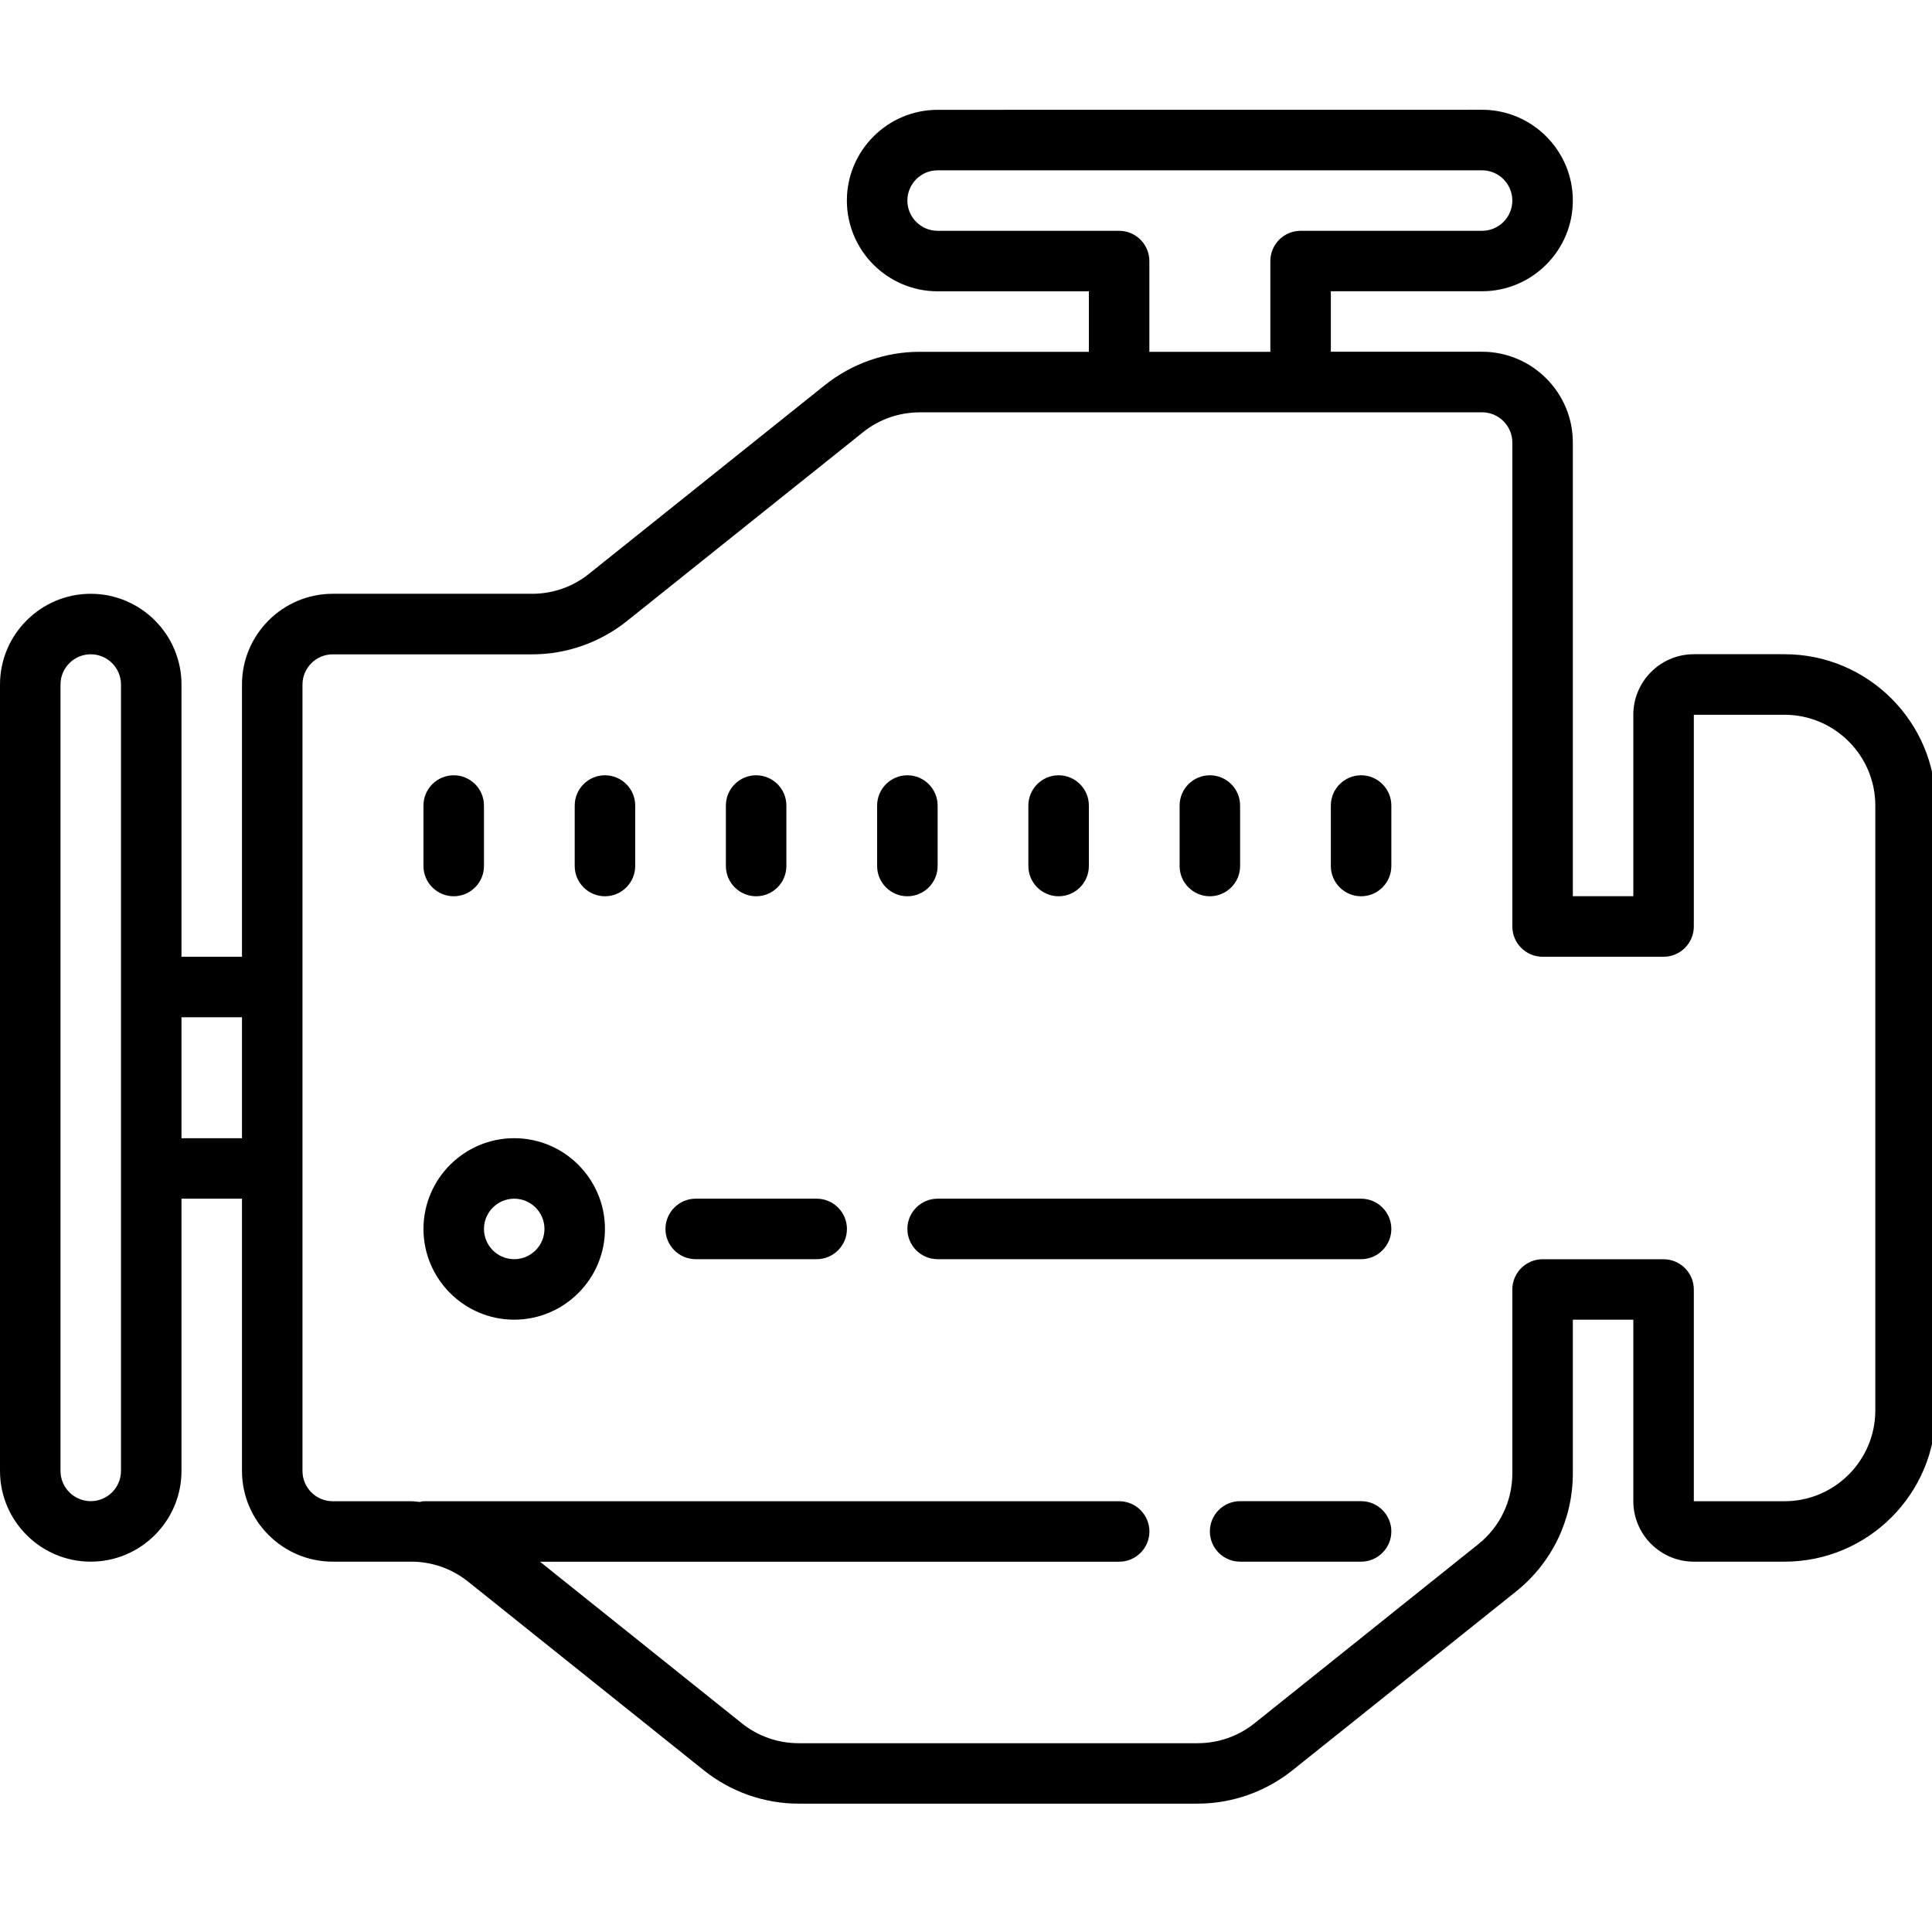 <!-- Generated by IcoMoon.io -->
<svg version="1.1" xmlns="http://www.w3.org/2000/svg" width="32" height="32" viewBox="0 0 32 32">
<title>engine3</title>
<path d="M15.53 1.819c-0.828 0-1.503 0.675-1.503 1.503s0.675 1.503 1.503 1.503h2.505v1.002h-2.804c-0.568 0-1.121 0.196-1.564 0.548l-3.914 3.131c-0.264 0.213-0.597 0.329-0.937 0.329h-3.305c-0.828 0-1.503 0.675-1.503 1.503v4.509h-1.002v-4.509c0-0.828-0.675-1.503-1.503-1.503s-1.503 0.675-1.503 1.503v13.025c0 0.828 0.675 1.503 1.503 1.503s1.503-0.675 1.503-1.503v-4.509h1.002v4.509c0 0.828 0.675 1.503 1.503 1.503h1.301c0.341 0 0.673 0.116 0.939 0.329l3.912 3.131c0.442 0.352 0.996 0.548 1.564 0.548h6.609c0.568 0 1.123-0.196 1.566-0.548l3.71-2.967c0.597-0.479 0.939-1.192 0.939-1.957v-2.544h1.002v3.006c0 0.552 0.45 1.002 1.002 1.002h1.503c1.382 0 2.505-1.123 2.505-2.505v-10.020c0-1.382-1.123-2.505-2.505-2.505h-1.503c-0.552 0-1.002 0.45-1.002 1.002v3.006h-1.002v-7.515c0-0.828-0.675-1.503-1.503-1.503h-2.505v-1.002h2.505c0.828 0 1.503-0.675 1.503-1.503s-0.675-1.503-1.503-1.503zM15.53 2.821h9.018c0.276 0 0.501 0.225 0.501 0.501s-0.225 0.501-0.501 0.501h-3.006c-0.276 0-0.501 0.225-0.501 0.501v1.503h-2.004v-1.503c0-0.276-0.225-0.501-0.501-0.501h-3.006c-0.276 0-0.501-0.225-0.501-0.501s0.225-0.501 0.501-0.501zM15.231 6.829h9.317c0.276 0 0.501 0.225 0.501 0.501v8.016c0 0.276 0.225 0.501 0.501 0.501h2.004c0.276 0 0.501-0.225 0.501-0.501v-3.507h1.503c0.828 0 1.503 0.675 1.503 1.503v10.020c0 0.828-0.675 1.503-1.503 1.503h-1.503v-3.507c0-0.276-0.225-0.501-0.501-0.501h-2.004c-0.276 0-0.501 0.225-0.501 0.501v3.045c0 0.46-0.205 0.887-0.564 1.174l-3.708 2.967c-0.266 0.213-0.599 0.329-0.939 0.329h-6.611c-0.341 0-0.673-0.116-0.939-0.329l-3.344-2.677h9.593c0.276 0 0.501-0.225 0.501-0.501s-0.225-0.501-0.501-0.501h-11.523c-0.022 0-0.039 0.010-0.061 0.012-0.047-0.002-0.094-0.012-0.141-0.012h-1.301c-0.276 0-0.501-0.225-0.501-0.501v-13.025c0-0.276 0.225-0.501 0.501-0.501h3.305c0.568 0 1.121-0.196 1.564-0.548l3.914-3.131c0.264-0.213 0.597-0.329 0.937-0.329zM1.503 10.837c0.276 0 0.501 0.225 0.501 0.501v13.025c0 0.276-0.225 0.501-0.501 0.501s-0.501-0.225-0.501-0.501v-13.025c0-0.276 0.225-0.501 0.501-0.501zM7.515 12.841c-0.276 0-0.501 0.225-0.501 0.501v1.002c0 0.276 0.225 0.501 0.501 0.501s0.501-0.225 0.501-0.501v-1.002c0-0.276-0.225-0.501-0.501-0.501zM10.020 12.841c-0.276 0-0.501 0.225-0.501 0.501v1.002c0 0.276 0.225 0.501 0.501 0.501s0.501-0.225 0.501-0.501v-1.002c0-0.276-0.225-0.501-0.501-0.501zM12.524 12.841c-0.276 0-0.501 0.225-0.501 0.501v1.002c0 0.276 0.225 0.501 0.501 0.501s0.501-0.225 0.501-0.501v-1.002c0-0.276-0.225-0.501-0.501-0.501zM15.029 12.841c-0.276 0-0.501 0.225-0.501 0.501v1.002c0 0.276 0.225 0.501 0.501 0.501s0.501-0.225 0.501-0.501v-1.002c0-0.276-0.225-0.501-0.501-0.501zM17.534 12.841c-0.276 0-0.501 0.225-0.501 0.501v1.002c0 0.276 0.225 0.501 0.501 0.501s0.501-0.225 0.501-0.501v-1.002c0-0.276-0.225-0.501-0.501-0.501zM20.039 12.841c-0.276 0-0.501 0.225-0.501 0.501v1.002c0 0.276 0.225 0.501 0.501 0.501s0.501-0.225 0.501-0.501v-1.002c0-0.276-0.225-0.501-0.501-0.501zM22.544 12.841c-0.276 0-0.501 0.225-0.501 0.501v1.002c0 0.276 0.225 0.501 0.501 0.501s0.501-0.225 0.501-0.501v-1.002c0-0.276-0.225-0.501-0.501-0.501zM3.006 16.849h1.002v2.004h-1.002zM8.517 18.852c-0.828 0-1.503 0.675-1.503 1.503s0.675 1.503 1.503 1.503c0.828 0 1.503-0.675 1.503-1.503s-0.675-1.503-1.503-1.503zM8.517 19.854c0.276 0 0.501 0.225 0.501 0.501s-0.225 0.501-0.501 0.501c-0.276 0-0.501-0.225-0.501-0.501s0.225-0.501 0.501-0.501zM11.523 19.854c-0.276 0-0.501 0.225-0.501 0.501s0.225 0.501 0.501 0.501h2.004c0.276 0 0.501-0.225 0.501-0.501s-0.225-0.501-0.501-0.501zM15.53 19.854c-0.276 0-0.501 0.225-0.501 0.501s0.225 0.501 0.501 0.501h7.014c0.276 0 0.501-0.225 0.501-0.501s-0.225-0.501-0.501-0.501zM20.54 24.864c-0.276 0-0.501 0.225-0.501 0.501s0.225 0.501 0.501 0.501h2.004c0.276 0 0.501-0.225 0.501-0.501s-0.225-0.501-0.501-0.501z"></path>
</svg>
